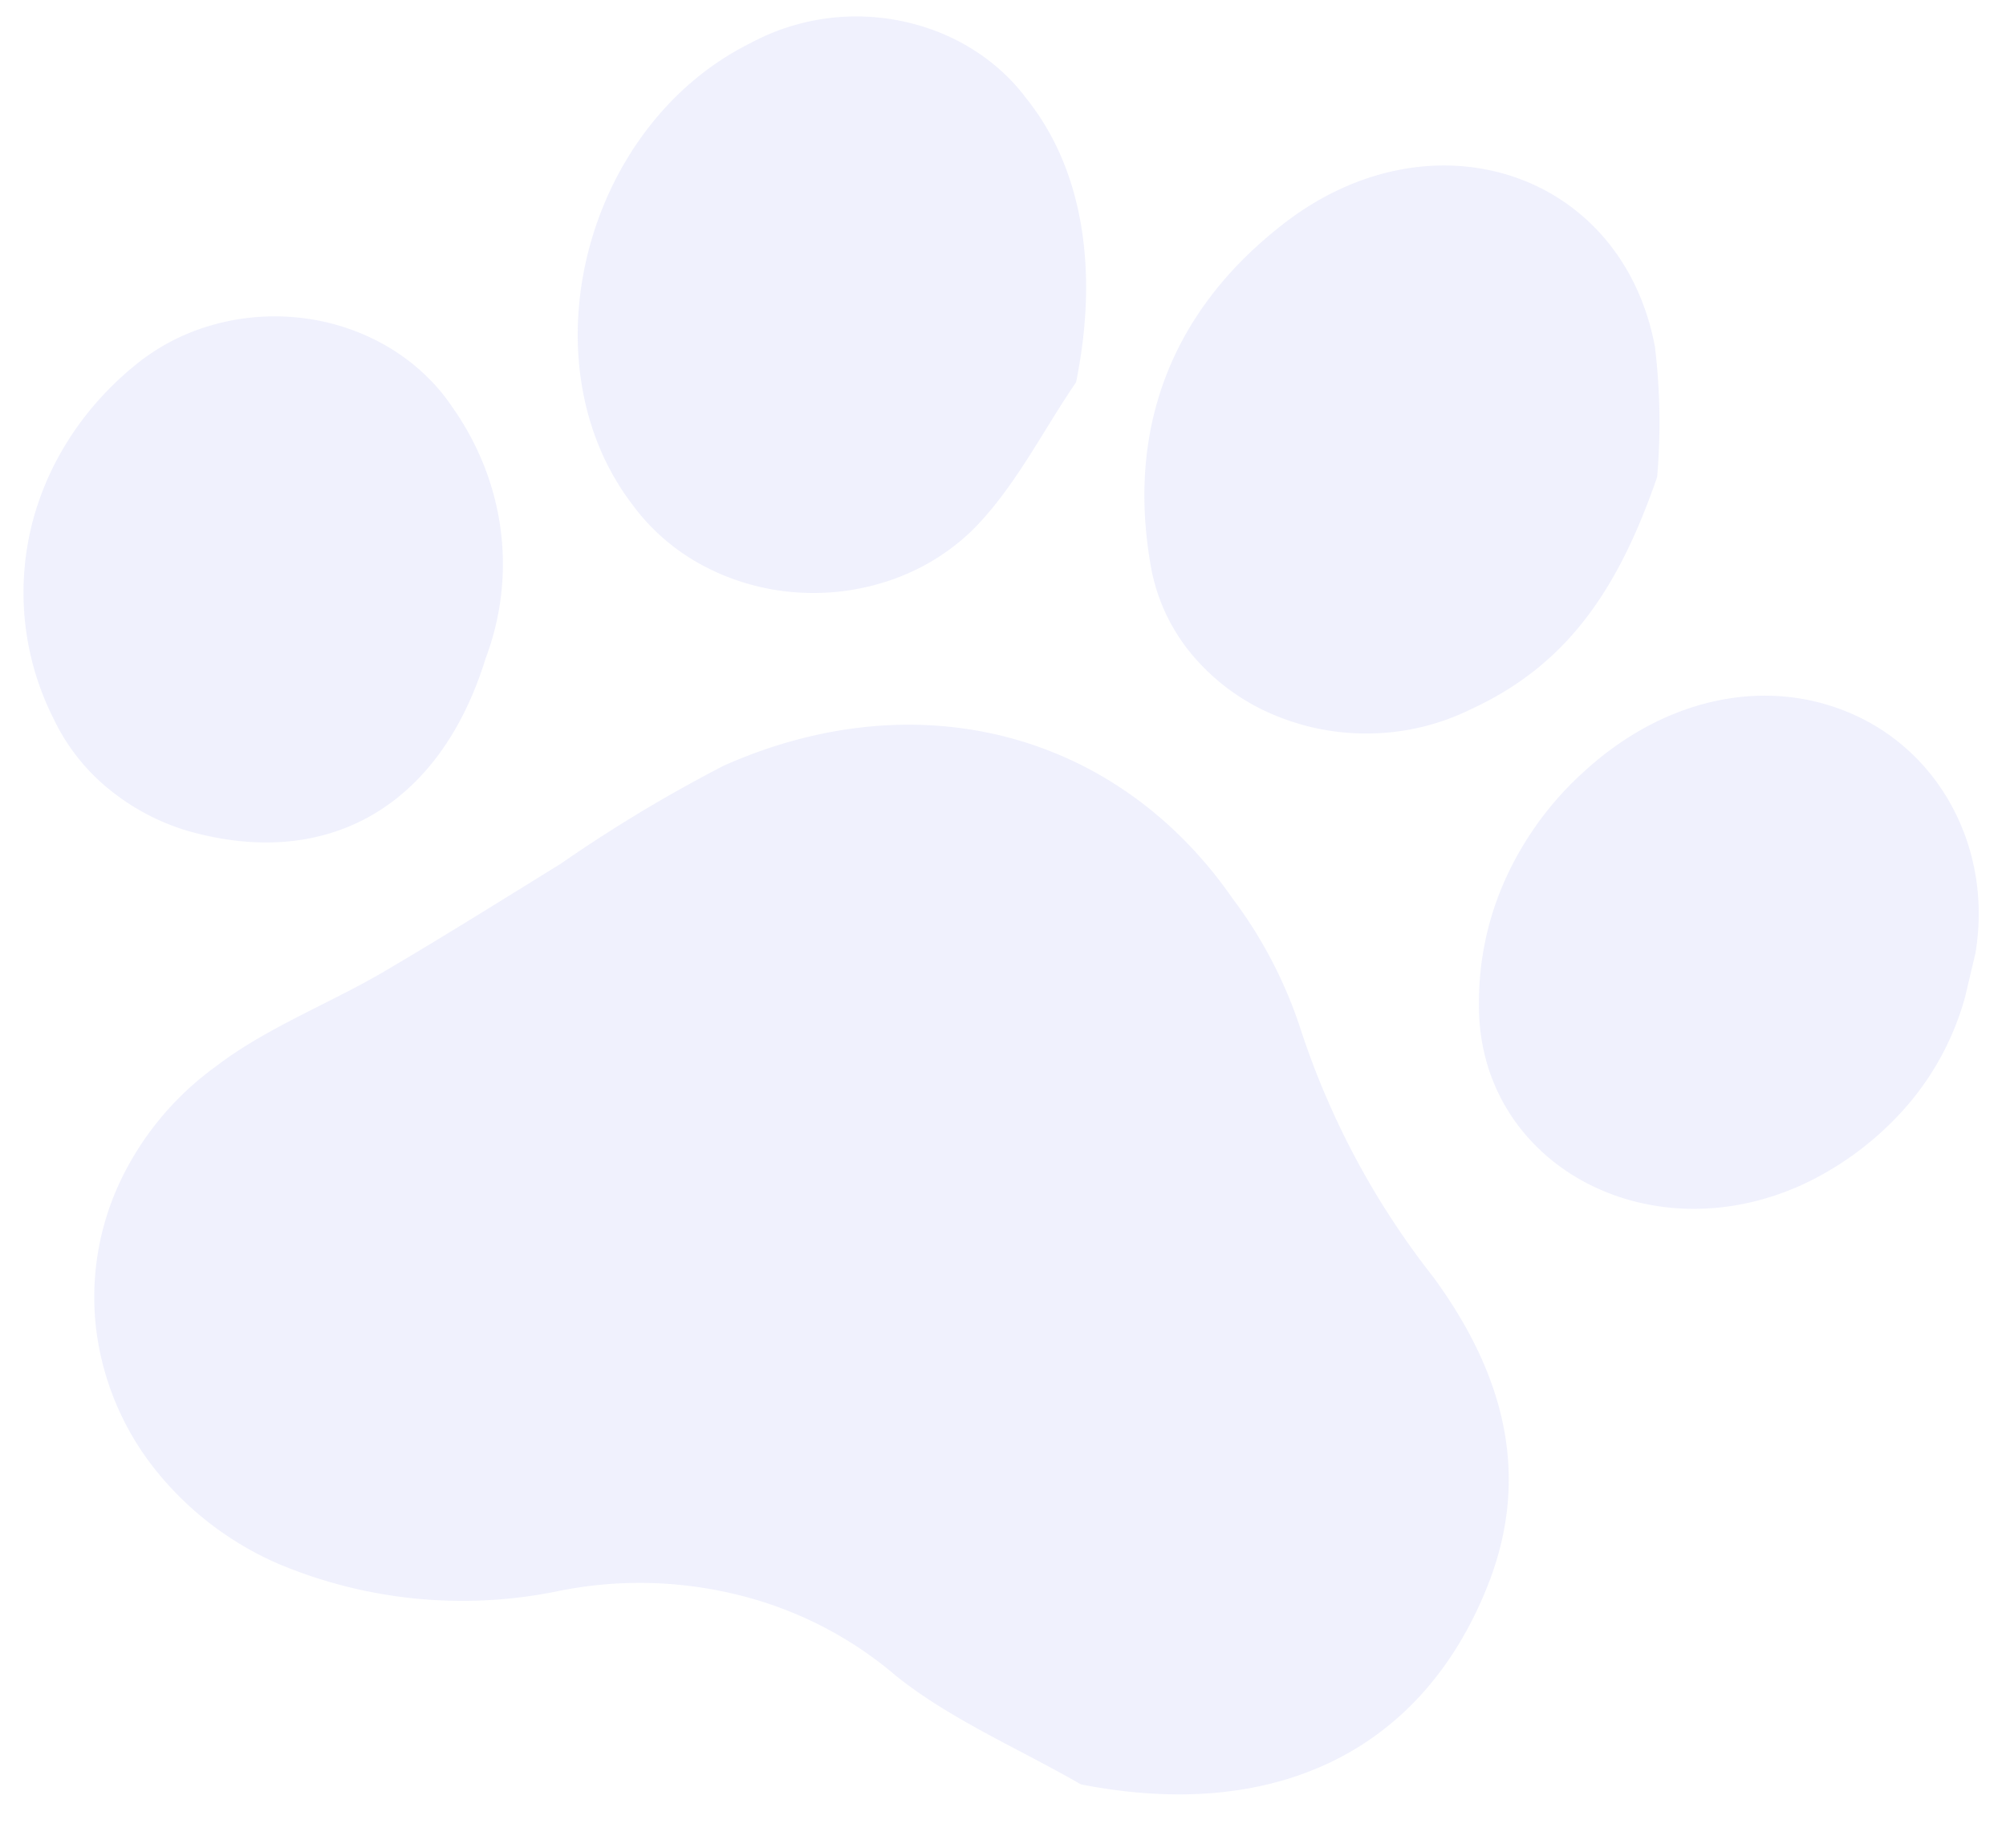 <svg xmlns="http://www.w3.org/2000/svg" width="38" height="35" fill="none" viewBox="0 0 38 35"><path fill="#6D73E6" fill-opacity="0.1" d="M20.475 33.8c-1.173-.677-2.468-1.227-3.5-2.054a7.264 7.264 0 0 0-2.995-1.535 7.752 7.752 0 0 0-3.44-.065 8.997 8.997 0 0 1-5.273-.526 6.08 6.08 0 0 1-2.346-1.807 5.317 5.317 0 0 1-1.096-2.608 5.14 5.14 0 0 1 .423-2.764 5.698 5.698 0 0 1 1.838-2.238c.936-.719 2.109-1.173 3.152-1.777 1.145-.672 2.266-1.374 3.382-2.063a27.802 27.802 0 0 1 3.092-1.86c3.679-1.634 7.453-.634 9.637 2.517a8.49 8.49 0 0 1 1.264 2.4 15.26 15.26 0 0 0 2.54 4.773c1.348 1.843 1.892 3.815.968 5.99-1.277 3.042-4.046 4.325-7.646 3.617Zm-.091-26.558c-.645.94-1.159 1.998-1.968 2.805a4.149 4.149 0 0 1-1.531.937 4.5 4.5 0 0 1-1.83.235 4.41 4.41 0 0 1-1.759-.517 3.96 3.96 0 0 1-1.33-1.162C9.934 6.859 11.06 2.388 14.213.818a4.231 4.231 0 0 1 2.84-.424c.972.193 1.825.717 2.383 1.463 1.096 1.36 1.374 3.296.948 5.385Zm11.008 1.793c-.742 2.149-1.712 3.562-3.527 4.399a4.463 4.463 0 0 1-1.877.459 4.491 4.491 0 0 1-1.9-.37 4.071 4.071 0 0 1-1.503-1.117 3.575 3.575 0 0 1-.773-1.616c-.474-2.559.3-4.857 2.526-6.569 2.817-2.163 6.396-.95 7.012 2.35.098.819.112 1.644.042 2.464ZM9.198 12.474c-.861 2.799-2.995 4.028-5.663 3.259a4.318 4.318 0 0 1-1.506-.813 3.842 3.842 0 0 1-1.01-1.298 5.298 5.298 0 0 1-.446-3.555c.269-1.198.95-2.288 1.944-3.114a4.041 4.041 0 0 1 1.491-.792 4.322 4.322 0 0 1 1.723-.136 4.192 4.192 0 0 1 1.62.546c.49.29.901.673 1.206 1.124.498.701.814 1.495.925 2.323a5.037 5.037 0 0 1-.284 2.456Zm28.024 6.42a5.28 5.28 0 0 1-1.117 2.075 5.945 5.945 0 0 1-1.963 1.472c-2.962 1.348-6.152-.429-6.126-3.424a5.67 5.67 0 0 1 .512-2.388 6.168 6.168 0 0 1 1.49-2.024c1.572-1.433 3.54-1.805 5.173-1.033 1.633.773 2.548 2.587 2.23 4.483-.067.288-.136.577-.199.84Z"/></svg>